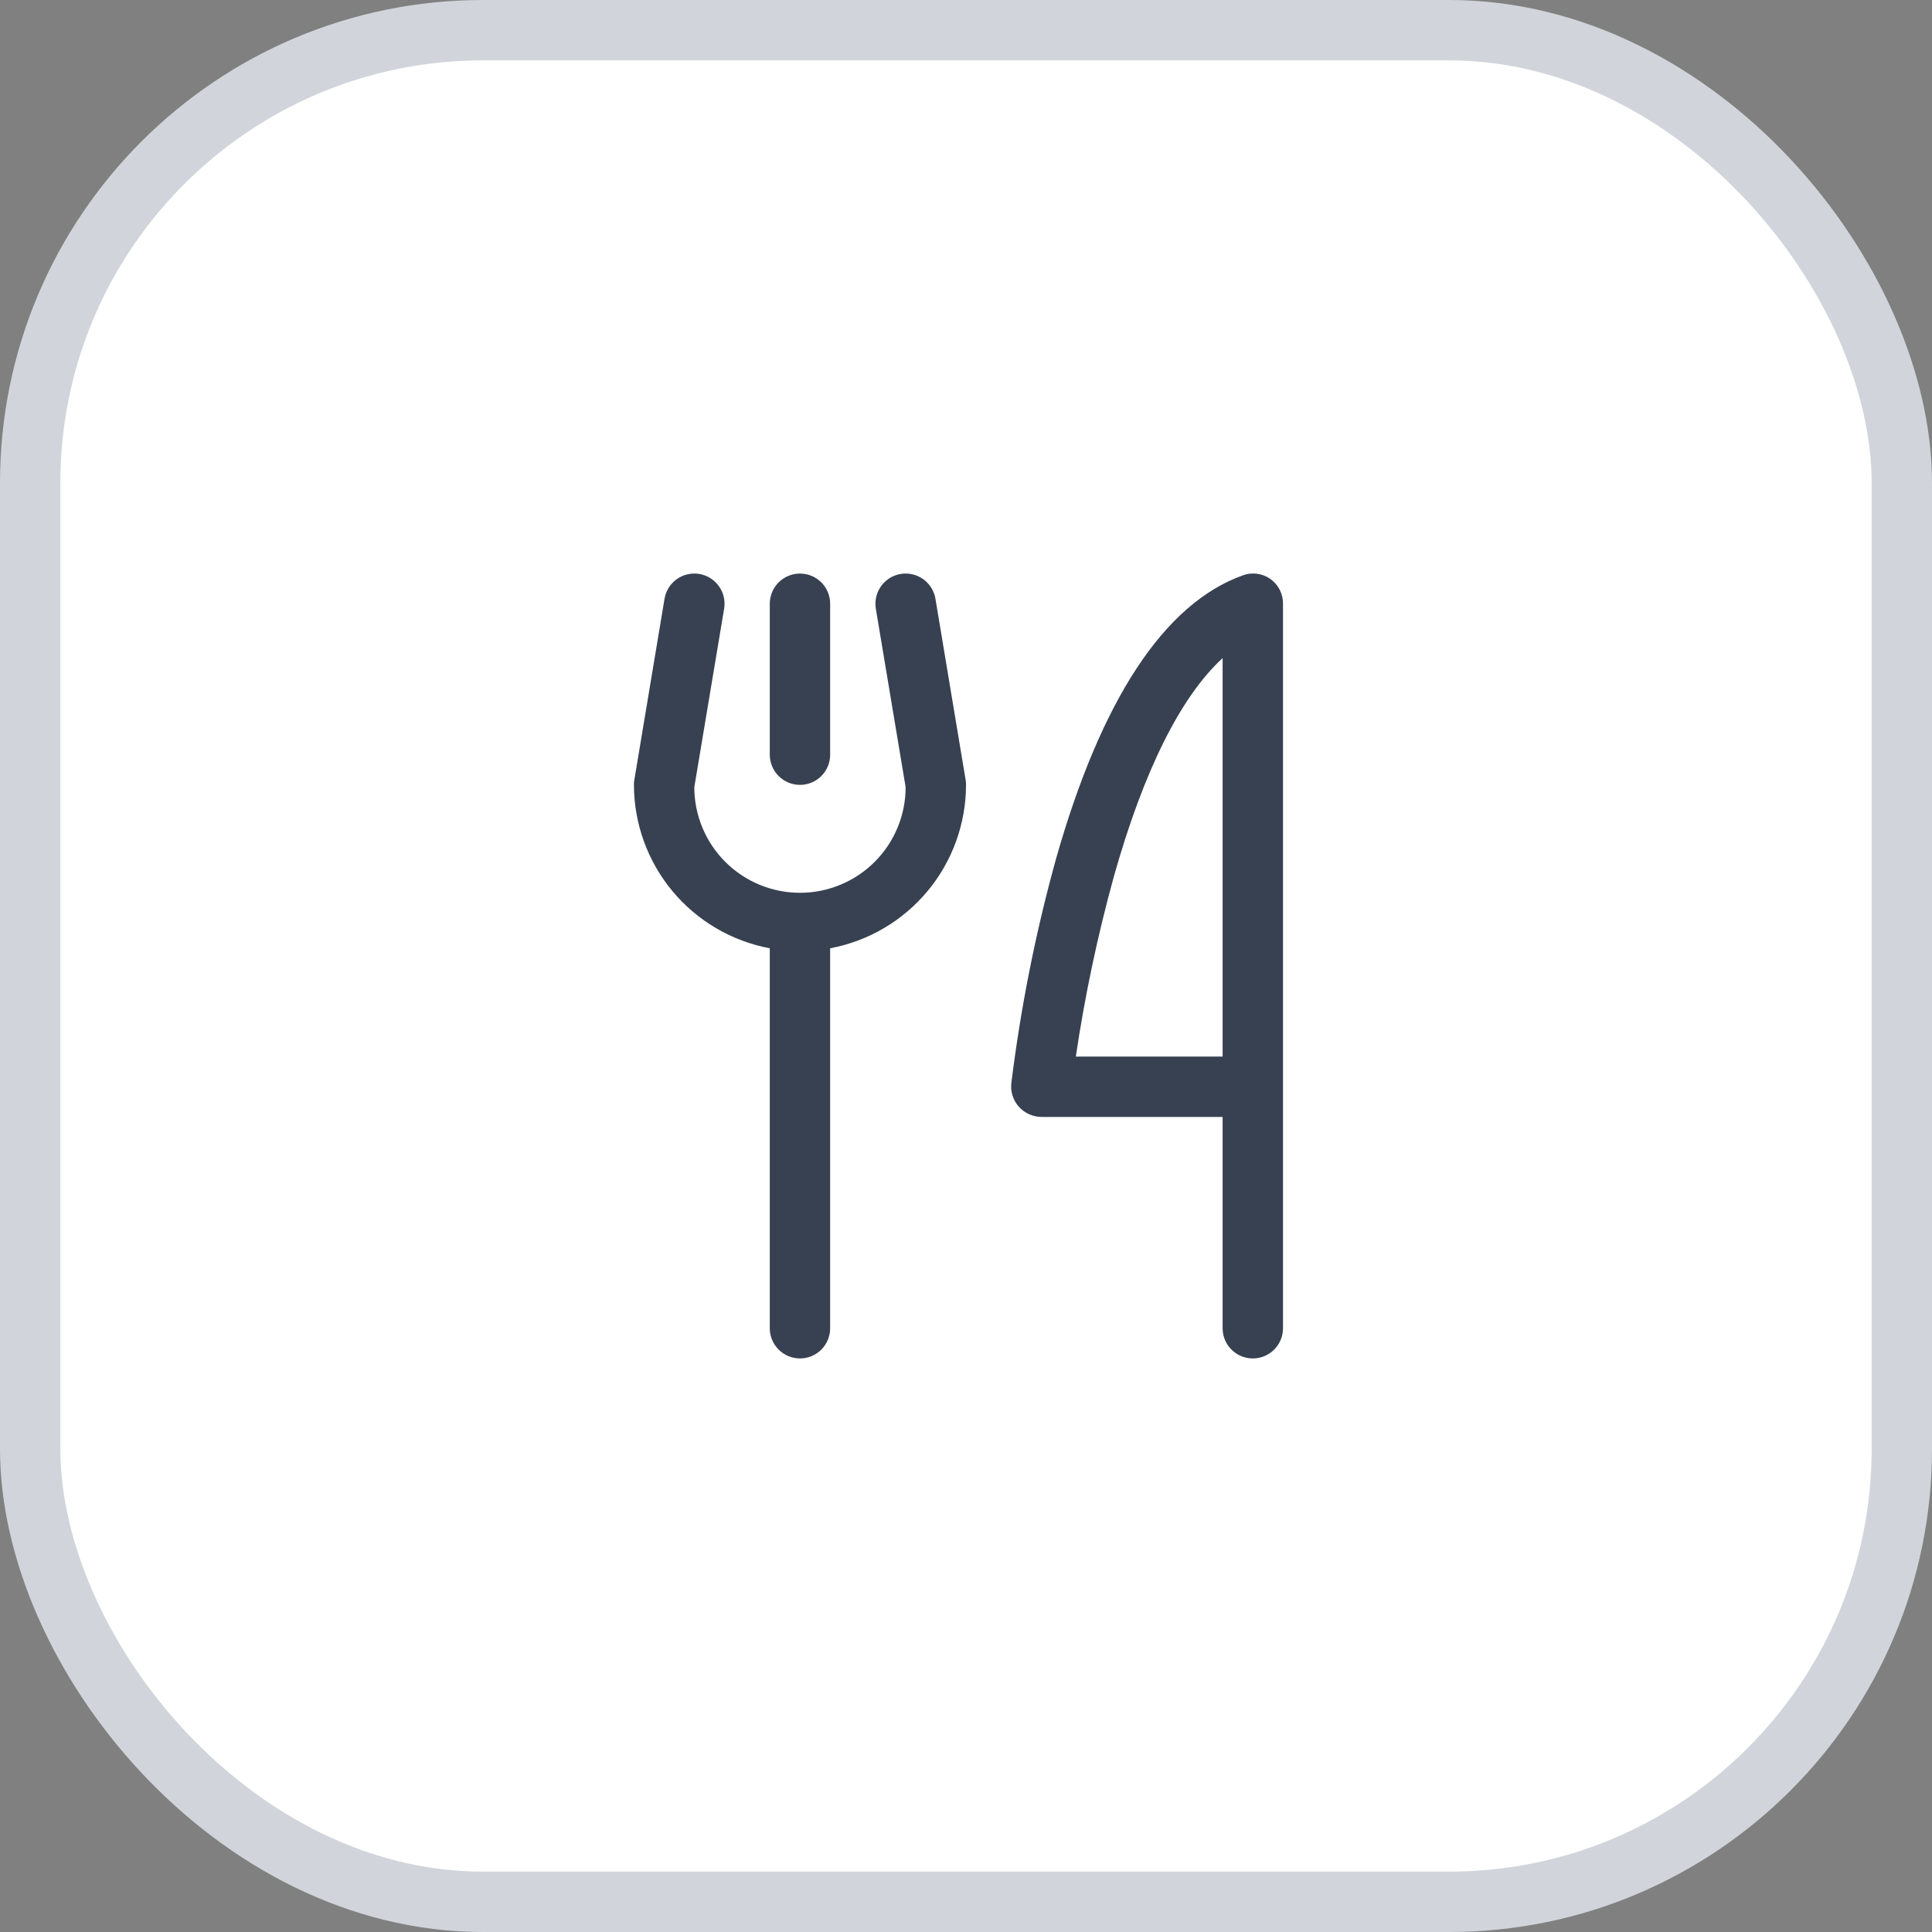 <svg width="64" height="64" viewBox="0 0 64 64" fill="none" xmlns="http://www.w3.org/2000/svg">
<rect x="0" y="0" width="64" height="64" fill="#808080" stroke="none"/>
<rect x="1" y="1" width="62" height="62" rx="15" fill="white"/>
<path d="M25.5 25V20C25.5 19.735 25.606 19.48 25.793 19.293C25.981 19.105 26.235 19 26.5 19C26.766 19 27.02 19.105 27.208 19.293C27.395 19.48 27.5 19.735 27.5 20V25C27.5 25.265 27.395 25.52 27.208 25.707C27.02 25.895 26.766 26 26.5 26C26.235 26 25.981 25.895 25.793 25.707C25.606 25.52 25.5 25.265 25.5 25ZM30.988 19.837C30.967 19.708 30.92 19.584 30.851 19.472C30.781 19.36 30.691 19.263 30.584 19.187C30.477 19.11 30.356 19.055 30.228 19.026C30.1 18.996 29.968 18.991 29.838 19.012C29.576 19.056 29.342 19.201 29.187 19.417C29.033 19.632 28.97 19.901 29.013 20.163L30 26.075C30 27.003 29.632 27.893 28.975 28.55C28.319 29.206 27.429 29.575 26.5 29.575C25.572 29.575 24.682 29.206 24.026 28.55C23.369 27.893 23 27.003 23 26.075L23.988 20.163C24.009 20.033 24.005 19.9 23.975 19.772C23.945 19.644 23.89 19.523 23.814 19.417C23.737 19.31 23.64 19.219 23.529 19.15C23.417 19.081 23.293 19.034 23.163 19.012C23.033 18.991 22.901 18.996 22.773 19.026C22.645 19.055 22.524 19.11 22.417 19.187C22.31 19.263 22.22 19.36 22.15 19.472C22.081 19.584 22.034 19.708 22.013 19.837L21.013 25.837C21.003 25.891 20.998 25.945 21 26C21.002 27.285 21.453 28.53 22.274 29.518C23.096 30.506 24.237 31.176 25.5 31.413V44C25.5 44.265 25.606 44.52 25.793 44.707C25.981 44.895 26.235 45 26.5 45C26.766 45 27.02 44.895 27.208 44.707C27.395 44.52 27.5 44.265 27.5 44V31.413C28.764 31.176 29.905 30.506 30.727 29.518C31.549 28.53 31.999 27.285 32.001 26C32.003 25.945 31.998 25.891 31.988 25.837L30.988 19.837ZM42.501 20V44C42.501 44.265 42.395 44.52 42.208 44.707C42.02 44.895 41.766 45 41.501 45C41.235 45 40.981 44.895 40.793 44.707C40.606 44.52 40.501 44.265 40.501 44V37H34.501C34.359 36.999 34.219 36.968 34.09 36.91C33.961 36.852 33.845 36.767 33.751 36.663C33.657 36.558 33.587 36.435 33.544 36.301C33.501 36.168 33.486 36.027 33.501 35.888C33.81 33.384 34.303 30.907 34.975 28.475C36.475 23.175 38.563 20 41.163 19.062C41.314 19.005 41.476 18.986 41.636 19.006C41.795 19.026 41.948 19.085 42.08 19.177C42.212 19.27 42.319 19.393 42.392 19.536C42.466 19.68 42.503 19.839 42.501 20ZM40.501 21.8C39.113 23.075 37.888 25.525 36.901 29.025C36.359 30.989 35.937 32.985 35.638 35H40.501V21.8Z" fill="#374151"/>
<rect x="1" y="1" width="62" height="62" rx="15" stroke="#D1D5DB" stroke-width="2"/>
</svg>
